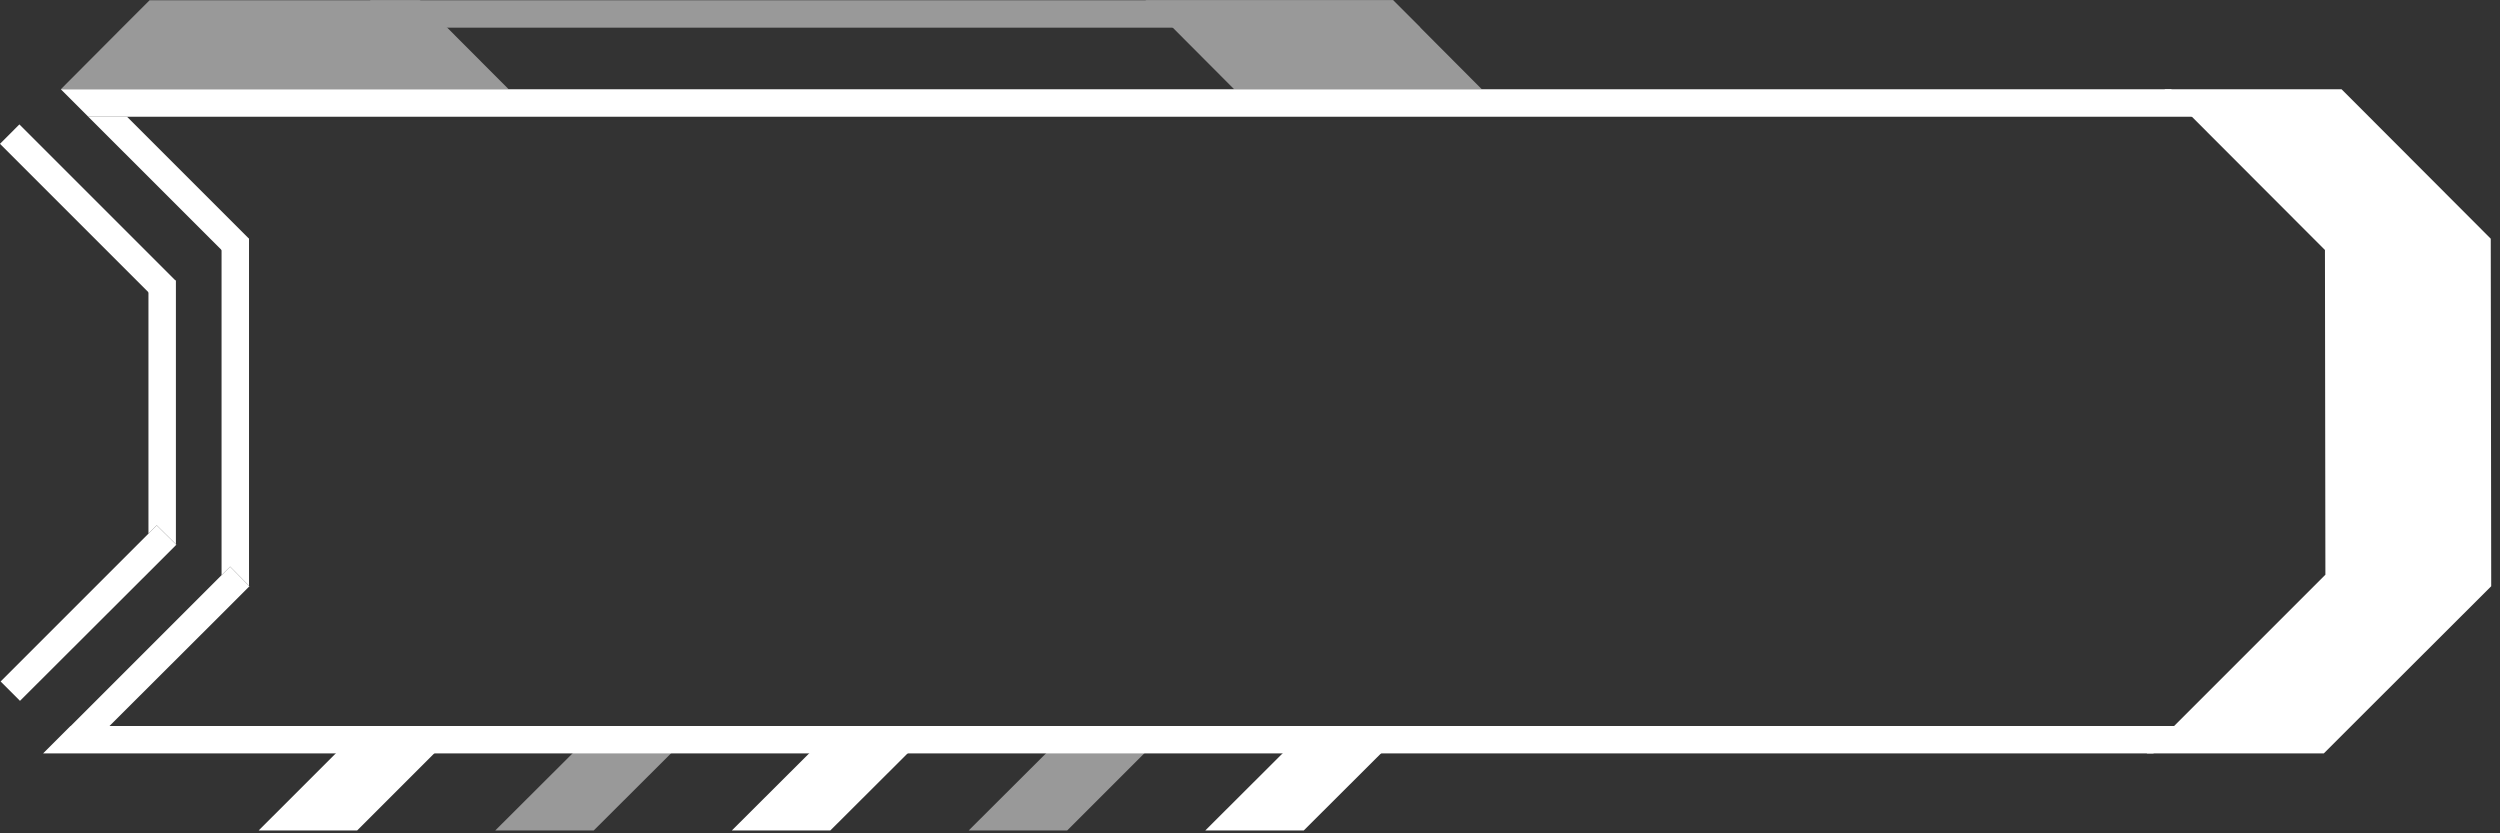 <svg width="144" height="48" viewBox="0 0 144 48" fill="none" xmlns="http://www.w3.org/2000/svg">
<rect x="0" y="0" width="144" height="48" fill="#333333" stroke="none"/>
<path d="M14.342 13.749L13.226 14.865L5.083 6.723H7.315L14.342 13.749Z" fill="white"/>
<path d="M14.368 33.767L14.341 33.793V33.74L14.368 33.767Z" fill="white"/>
<path d="M125.615 41.817L124.034 43.397H2.481L4.062 41.817H125.615Z" fill="white"/>
<path d="M126.637 6.723H5.084L3.503 5.142H125.056L126.637 6.723Z" fill="white"/>
<path d="M14.342 33.741V33.794L12.762 35.375L6.306 41.817H4.075L12.762 33.13L13.253 32.638L14.342 33.741Z" fill="white"/>
<path d="M14.343 13.749V33.74L13.254 32.638L12.762 33.129V13.749H14.343Z" fill="white"/>
<path d="M143.467 13.749L143.494 33.767L135.431 41.816L133.85 43.397H123.649L133.943 33.103L133.917 14.4L126.252 6.723L124.672 5.142H134.873L136.454 6.723L143.467 13.749Z" fill="white"/>
<path d="M-0.001 8.284L8.998 17.282L10.115 16.164L1.117 7.166L-0.001 8.284Z" fill="white"/>
<path d="M10.131 31.35V31.403L8.55 32.984L1.151 40.369L0.036 39.253L8.55 30.739L9.028 30.261L10.131 31.35Z" fill="white"/>
<path d="M10.159 31.376L10.132 31.402V31.35L10.159 31.376Z" fill="white"/>
<path d="M10.132 16.154V31.349L9.029 30.26L8.551 30.738V16.154H10.132Z" fill="white"/>
<g opacity="0.5">
<path d="M81.82 1.595H21.329V0.014H80.239L81.82 1.595Z" fill="white"/>
<path d="M29.299 5.142H3.503L7.036 1.595L8.617 0.015H24.185L29.299 5.142Z" fill="white"/>
<path d="M85.353 5.142H71.087L67.553 1.595L65.973 0.014H80.239L81.819 1.595L85.353 5.142Z" fill="white"/>
</g>
<path d="M20.571 47.835H14.899L20.12 42.615H25.791L20.571 47.835Z" fill="white"/>
<path opacity="0.5" d="M34.199 47.834H28.527L33.761 42.614H39.433L34.199 47.834Z" fill="white"/>
<path d="M47.827 47.834H42.155L47.389 42.614H53.061L47.827 47.834Z" fill="white"/>
<path opacity="0.5" d="M61.47 47.834H55.798L61.032 42.614H66.691L61.47 47.834Z" fill="white"/>
<path d="M75.097 47.834H69.425L74.658 42.614H80.33L75.097 47.834Z" fill="white"/>
</svg>
